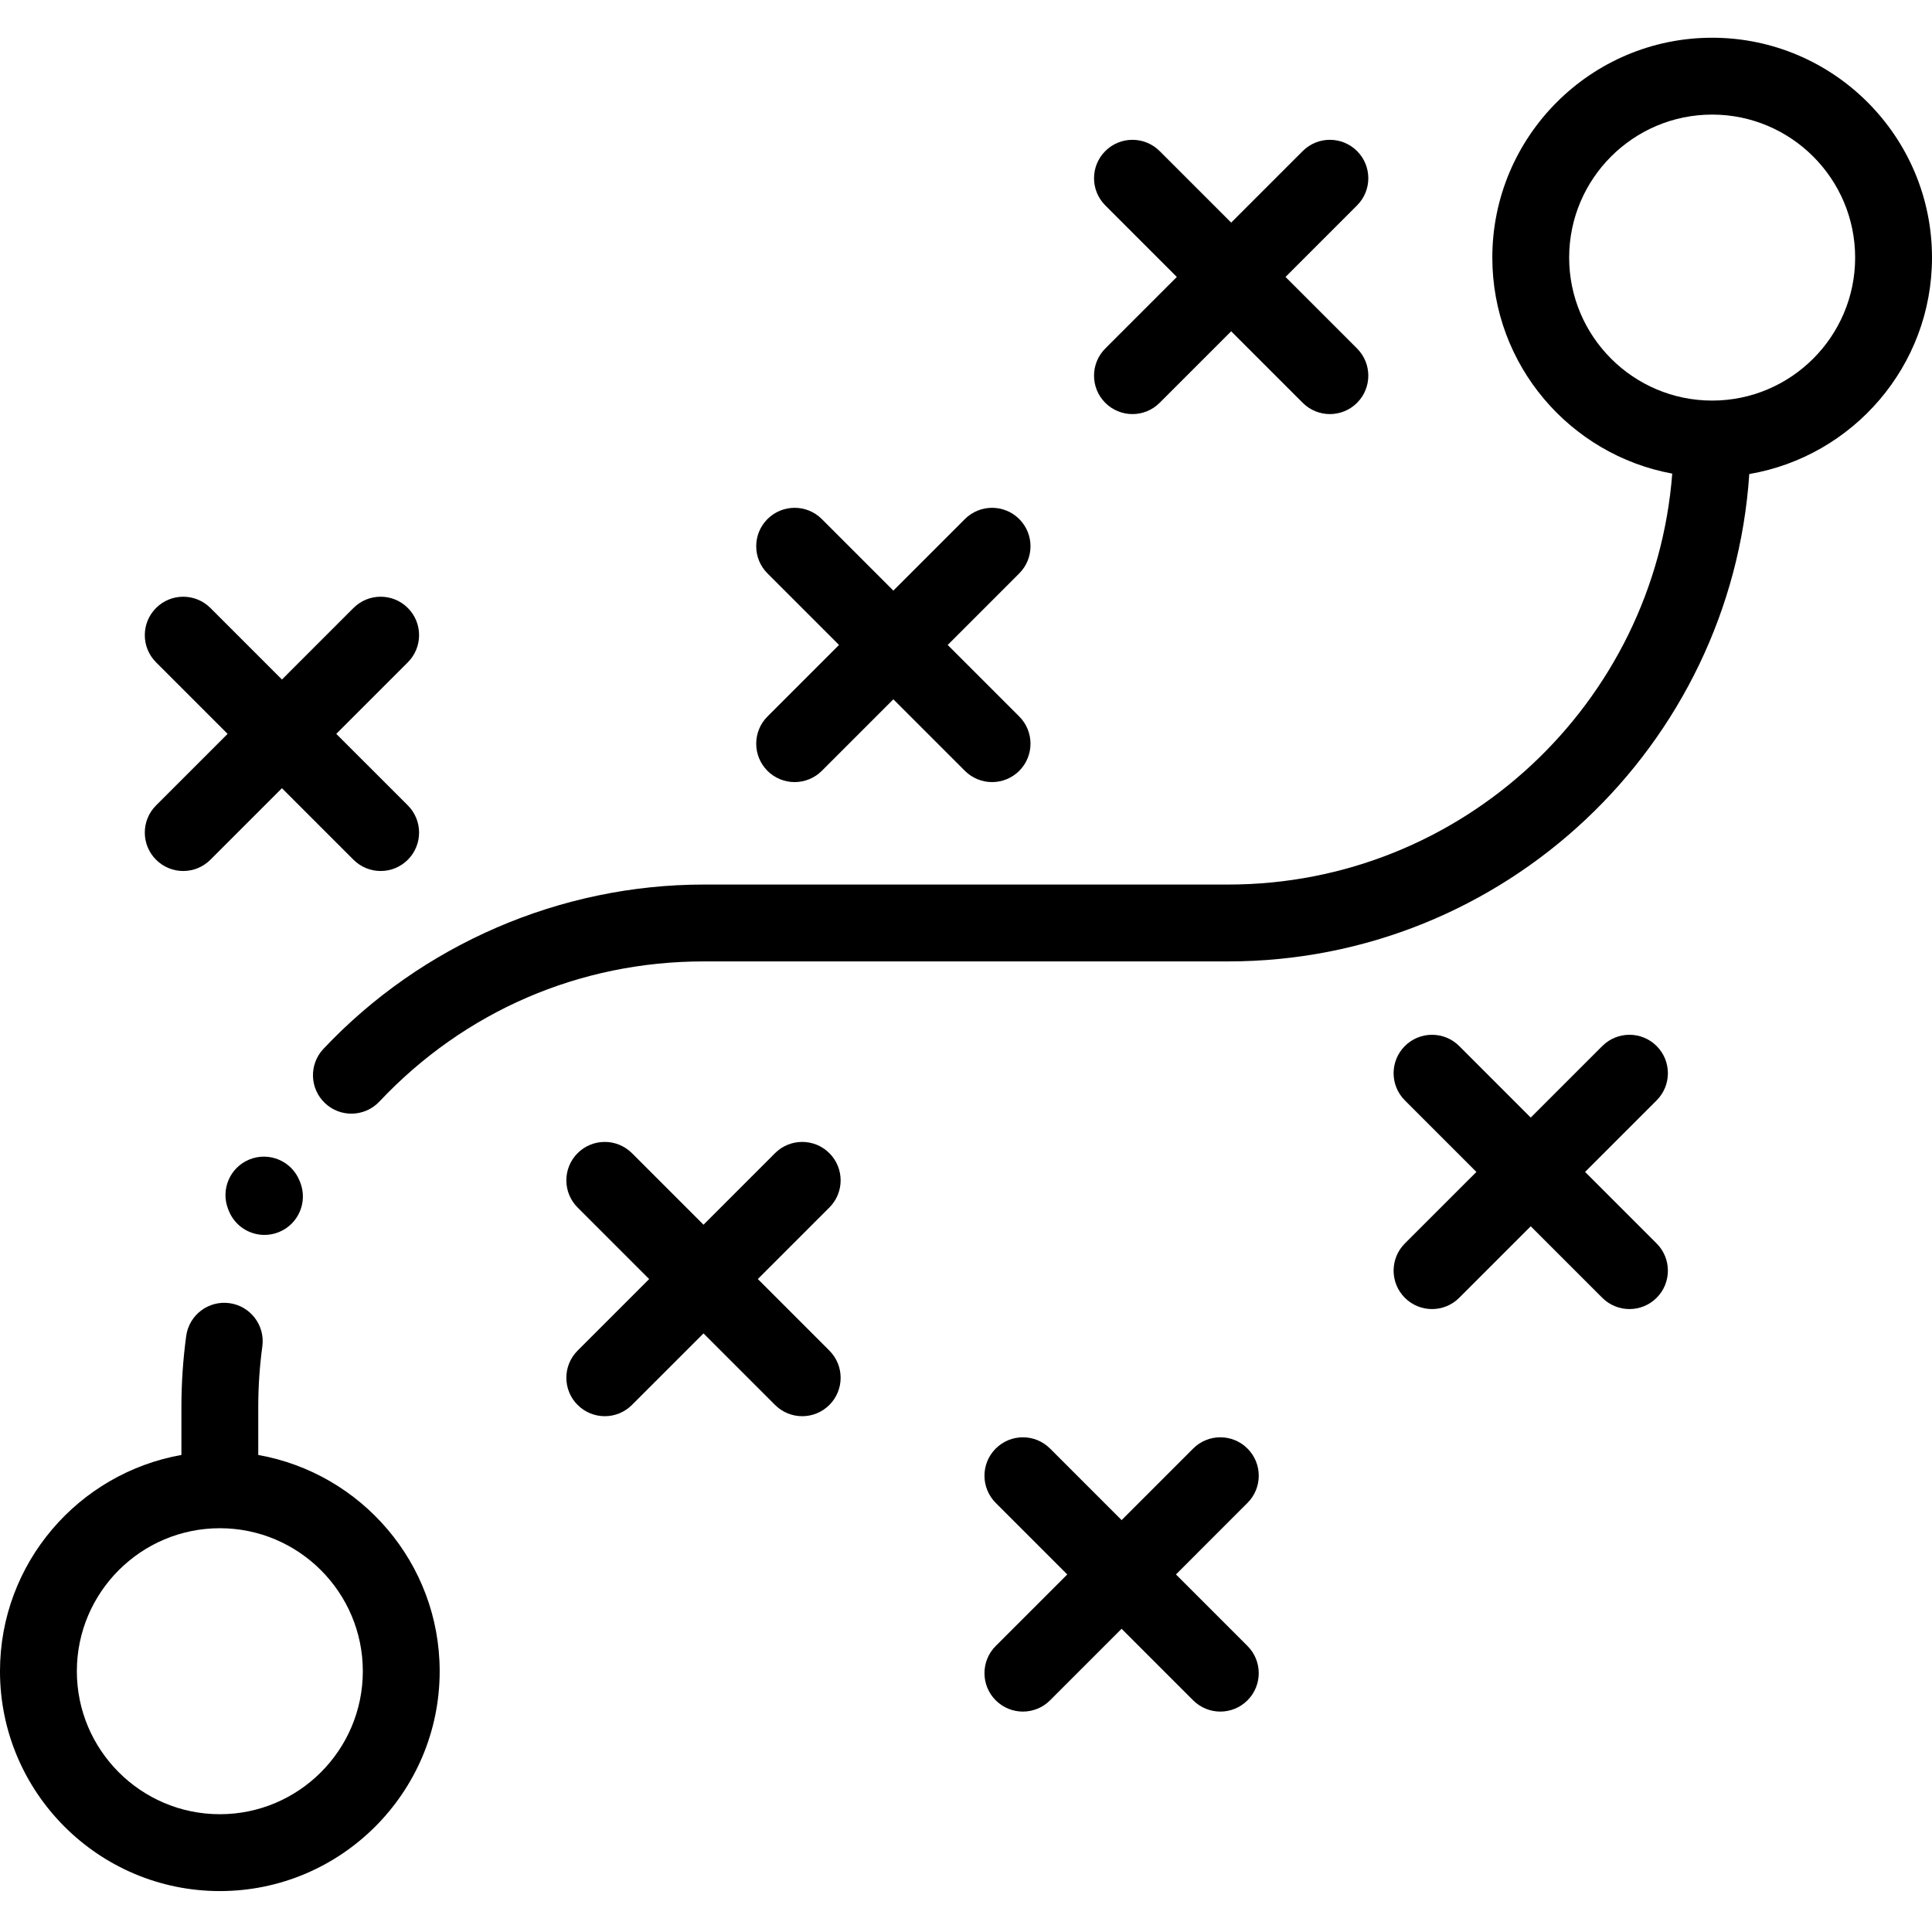 <svg height="512pt" viewBox="0 -10 512 512" width="512pt" xmlns="http://www.w3.org/2000/svg"><path d="m68.441 375.582v-12.73c0-5.367.363-10.766 1.082-16.043.758-5.574-3.148-10.707-8.719-11.461-5.578-.758-10.707 3.145-11.461 8.719-.84 6.184-1.266 12.504-1.266 18.785v12.727c-27.277 4.84-48.078 28.668-48.078 57.312 0 32.125 26.137 58.262 58.262 58.262 32.121 0 58.258-26.137 58.258-58.262 0-28.645-20.797-52.473-48.078-57.309zm-10.18 95.203c-20.898 0-37.895-17-37.895-37.895s17-37.895 37.895-37.895 37.891 17 37.891 37.895-16.996 37.895-37.891 37.895zm0 0"/><path d="m512 58.262c0-32.125-26.137-58.262-58.262-58.262-32.121 0-58.258 26.137-58.258 58.262 0 28.508 20.598 52.258 47.684 57.25-4.699 60.832-55.664 108.902-117.684 108.902h-138.961c-38.004 0-74.746 15.871-100.809 43.551-3.855 4.094-3.664 10.539.434 14.395 1.965 1.852 4.473 2.77 6.977 2.77 2.711 0 5.414-1.074 7.418-3.203 22.555-23.953 53.09-37.145 85.98-37.145h138.961c73.215 0 133.297-57.137 138.098-129.156 27.445-4.699 48.422-28.598 48.422-57.363zm-58.262 37.895c-20.895 0-37.895-17-37.895-37.895 0-20.898 17-37.895 37.895-37.895s37.895 16.996 37.895 37.895c0 20.895-17 37.895-37.895 37.895zm0 0"/><path d="m41.355 217.84c1.992 1.988 4.598 2.984 7.203 2.984 2.605 0 5.211-.996 7.199-2.984l18.961-18.957 18.957 18.957c1.992 1.988 4.598 2.984 7.203 2.984 2.605 0 5.211-.996 7.199-2.984 3.977-3.977 3.977-10.422 0-14.402l-18.961-18.957 18.961-18.961c3.977-3.977 3.977-10.426 0-14.402-3.977-3.977-10.426-3.977-14.402 0l-18.957 18.961-18.961-18.961c-3.977-3.973-10.422-3.973-14.402 0-3.977 3.977-3.977 10.426 0 14.402l18.961 18.961-18.961 18.961c-3.977 3.977-3.977 10.422 0 14.398zm0 0"/><path d="m203.387 194.281c1.988 1.984 4.594 2.98 7.199 2.98 2.605 0 5.215-.996 7.203-2.98l18.957-18.961 18.961 18.961c1.992 1.984 4.598 2.98 7.203 2.98 2.605 0 5.211-.996 7.199-2.98 3.977-3.977 3.977-10.426 0-14.402l-18.961-18.961 18.961-18.961c3.977-3.977 3.977-10.422 0-14.402-3.977-3.973-10.426-3.973-14.402 0l-18.961 18.961-18.957-18.961c-3.977-3.973-10.426-3.973-14.402 0-3.977 3.977-3.977 10.426 0 14.402l18.961 18.961-18.961 18.961c-3.977 3.977-3.977 10.426 0 14.402zm0 0"/><path d="m292.91 96.754c1.988 1.988 4.598 2.984 7.203 2.984s5.211-.996 7.199-2.984l18.961-18.957 18.961 18.957c1.988 1.988 4.594 2.984 7.199 2.984 2.605 0 5.215-.996 7.199-2.984 3.977-3.977 3.977-10.422 0-14.402l-18.957-18.957 18.957-18.961c3.977-3.977 3.98-10.426 0-14.402-3.977-3.973-10.422-3.977-14.398 0l-18.961 18.961-18.961-18.961c-3.977-3.973-10.422-3.973-14.398 0-3.977 3.977-3.977 10.426 0 14.402l18.957 18.961-18.957 18.957c-3.977 3.98-3.98 10.426-.004 14.402zm0 0"/><path d="m219.793 295.602c-3.977-3.973-10.426-3.973-14.402 0l-18.957 18.961-18.961-18.961c-3.977-3.973-10.426-3.973-14.402 0-3.977 3.977-3.977 10.426 0 14.402l18.961 18.961-18.961 18.961c-3.977 3.977-3.977 10.422 0 14.398 1.988 1.988 4.594 2.984 7.203 2.984 2.605 0 5.211-.996 7.199-2.984l18.961-18.957 18.957 18.957c1.988 1.988 4.594 2.984 7.203 2.984 2.605 0 5.211-.996 7.199-2.984 3.977-3.977 3.977-10.422 0-14.398l-18.961-18.961 18.961-18.961c3.977-3.977 3.977-10.422 0-14.402zm0 0"/><path d="m439.023 267.211c-3.977-3.977-10.426-3.977-14.402 0l-18.961 18.961-18.957-18.961c-3.977-3.973-10.426-3.977-14.402 0-3.977 3.977-3.977 10.426 0 14.402l18.961 18.961-18.961 18.957c-3.977 3.977-3.977 10.426 0 14.402 1.988 1.988 4.594 2.984 7.199 2.984 2.609 0 5.215-.996 7.203-2.984l18.957-18.957 18.961 18.957c1.988 1.988 4.594 2.984 7.199 2.984 2.609 0 5.215-.996 7.203-2.984 3.977-3.977 3.977-10.422 0-14.402l-18.961-18.957 18.961-18.961c3.977-3.977 3.977-10.426 0-14.402zm0 0"/><path d="m330.598 373.883c-3.977-3.977-10.426-3.977-14.402 0l-18.961 18.961-18.957-18.961c-3.977-3.977-10.426-3.977-14.402 0-3.977 3.977-3.977 10.426 0 14.402l18.961 18.961-18.961 18.957c-3.977 3.977-3.977 10.426 0 14.402 1.988 1.988 4.594 2.984 7.199 2.984s5.215-.996 7.199-2.984l18.961-18.961 18.961 18.961c1.988 1.988 4.594 2.984 7.199 2.984s5.215-.996 7.199-2.984c3.977-3.977 3.977-10.426 0-14.402l-18.957-18.957 18.957-18.961c3.98-3.977 3.98-10.426.004-14.402zm0 0"/><path d="m66.117 297.262c-5.211 2.109-7.73 8.047-5.621 13.262l.152.375c1.602 3.961 5.414 6.367 9.441 6.367 1.273 0 2.566-.238 3.816-.746 5.215-2.109 7.73-8.043 5.625-13.258l-.152-.375c-2.109-5.215-8.047-7.73-13.262-5.625zm0 0"/></svg>